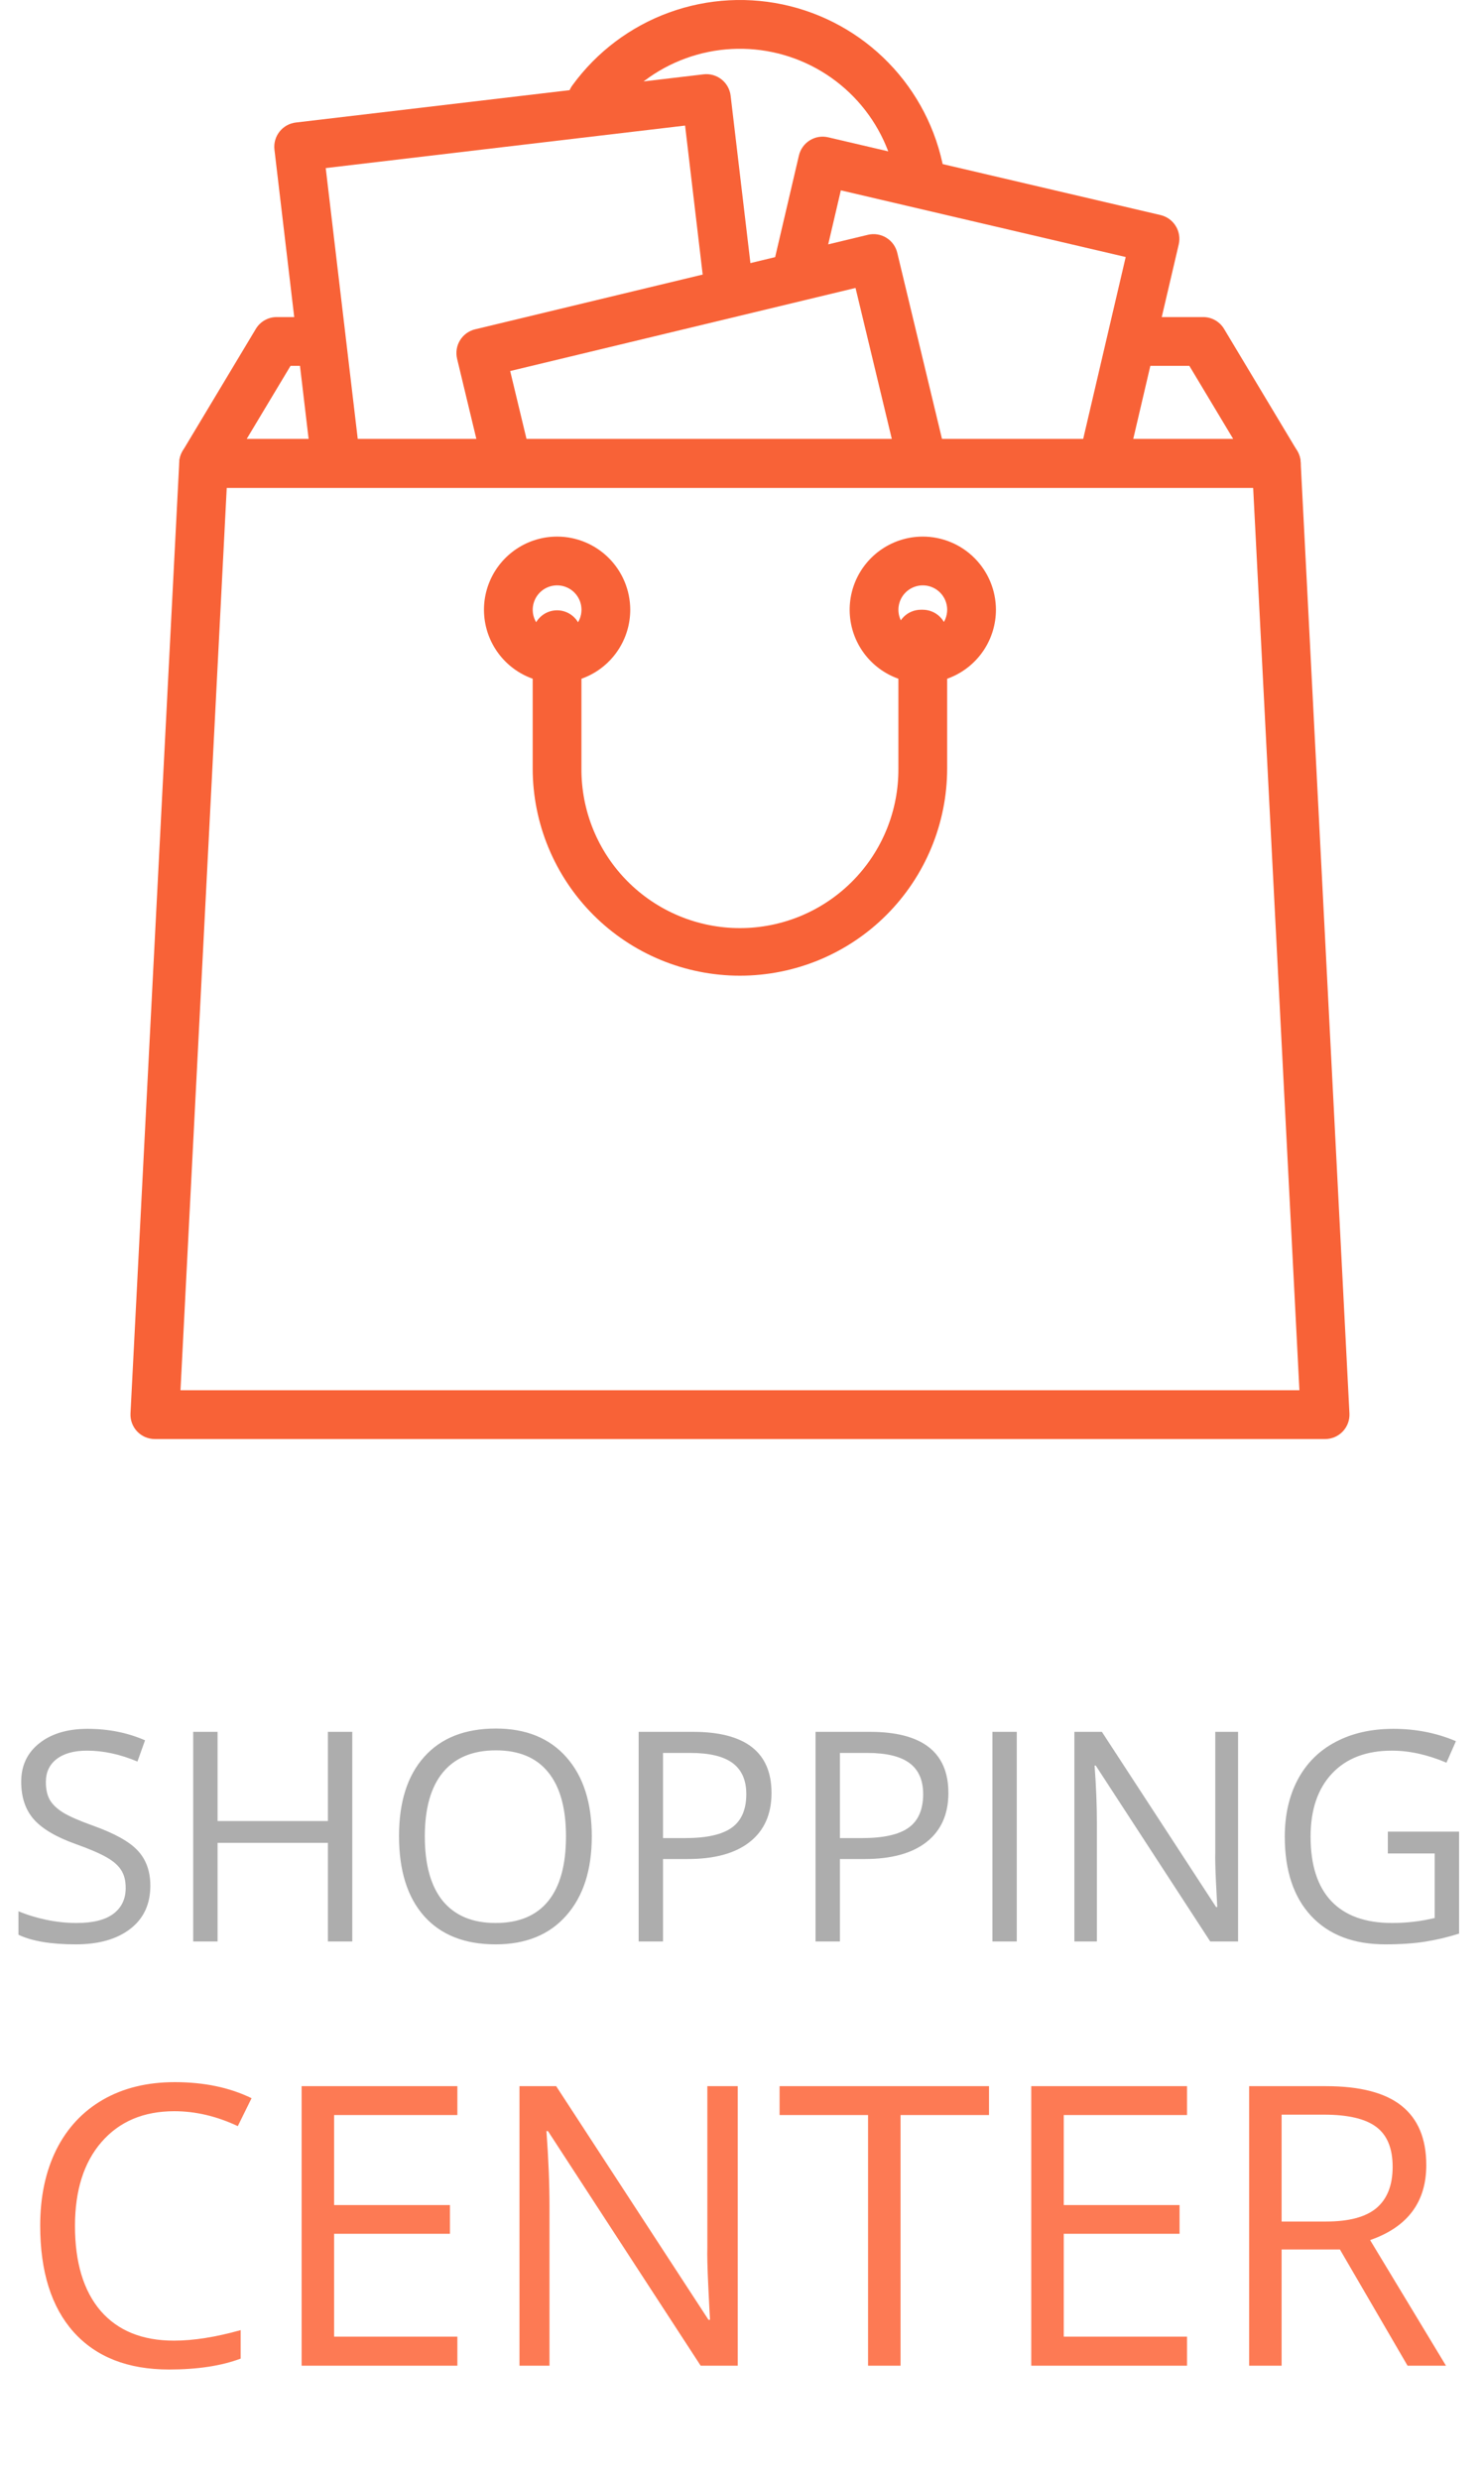 <svg width="91" height="152" viewBox="0 0 91 152" fill="none" xmlns="http://www.w3.org/2000/svg">
<path d="M57.954 10.899C57.594 8.398 56.497 6.061 54.802 4.186C53.108 2.312 50.893 0.985 48.441 0.375C45.989 -0.234 43.411 -0.099 41.036 0.764C38.661 1.626 36.597 3.177 35.108 5.219C34.988 5.377 34.901 5.557 34.852 5.75C34.802 5.942 34.792 6.142 34.82 6.338C34.849 6.535 34.917 6.723 35.019 6.893C35.122 7.063 35.257 7.211 35.417 7.328C35.578 7.445 35.76 7.529 35.953 7.575C36.146 7.621 36.346 7.628 36.542 7.596C36.738 7.564 36.925 7.493 37.093 7.387C37.261 7.282 37.407 7.144 37.521 6.982C38.66 5.421 40.238 4.234 42.054 3.574C43.87 2.914 45.842 2.811 47.717 3.277C49.593 3.743 51.286 4.757 52.583 6.19C53.879 7.623 54.718 9.41 54.994 11.323C55.045 11.678 55.223 12.003 55.494 12.239C55.766 12.474 56.112 12.604 56.471 12.604C56.543 12.604 56.614 12.599 56.684 12.589C57.077 12.533 57.431 12.324 57.669 12.007C57.907 11.69 58.01 11.291 57.954 10.899Z" fill="#F86237"/>
<path d="M79.546 27.634L75.061 20.16C74.929 19.938 74.741 19.755 74.516 19.628C74.291 19.5 74.037 19.434 73.779 19.434H69.481C69.09 19.442 68.717 19.602 68.443 19.882C68.169 20.161 68.016 20.537 68.016 20.929C68.016 21.32 68.169 21.696 68.443 21.975C68.717 22.255 69.09 22.416 69.481 22.424H72.932L75.623 26.908H15.125L17.816 22.424H19.399C19.598 22.427 19.795 22.392 19.98 22.318C20.165 22.245 20.333 22.135 20.475 21.996C20.617 21.857 20.73 21.691 20.807 21.508C20.884 21.324 20.923 21.128 20.923 20.929C20.923 20.73 20.884 20.533 20.807 20.35C20.73 20.166 20.617 20 20.475 19.861C20.333 19.722 20.165 19.613 19.98 19.539C19.795 19.466 19.598 19.43 19.399 19.434H16.968C16.71 19.434 16.456 19.501 16.232 19.628C16.007 19.755 15.819 19.938 15.687 20.16L11.203 27.634C11.067 27.861 10.993 28.12 10.99 28.385C10.987 28.65 11.054 28.91 11.184 29.141C11.314 29.371 11.503 29.562 11.732 29.696C11.96 29.829 12.22 29.899 12.485 29.899H78.264C78.528 29.899 78.788 29.829 79.017 29.696C79.245 29.562 79.434 29.371 79.565 29.141C79.695 28.91 79.762 28.65 79.759 28.385C79.755 28.12 79.682 27.861 79.546 27.634Z" fill="#F86237"/>
<path d="M72.094 13.85C71.991 13.683 71.855 13.538 71.696 13.423C71.536 13.309 71.356 13.227 71.165 13.182L50.785 8.416C50.593 8.371 50.395 8.364 50.202 8.396C50.008 8.428 49.823 8.498 49.656 8.602C49.49 8.705 49.345 8.841 49.231 9C49.117 9.159 49.035 9.34 48.99 9.531L47.453 16.101C47.37 16.484 47.441 16.885 47.65 17.217C47.86 17.549 48.192 17.785 48.574 17.875C48.956 17.964 49.359 17.899 49.694 17.695C50.029 17.49 50.27 17.162 50.365 16.781L51.561 11.667L69.029 15.753L66.285 27.489C66.24 27.68 66.233 27.878 66.265 28.071C66.297 28.265 66.367 28.45 66.471 28.617C66.574 28.784 66.71 28.928 66.869 29.043C67.028 29.157 67.209 29.238 67.4 29.283C67.512 29.309 67.627 29.322 67.743 29.322C68.08 29.322 68.407 29.208 68.671 28.999C68.934 28.789 69.12 28.496 69.196 28.168L72.282 14.977C72.326 14.786 72.333 14.588 72.3 14.395C72.268 14.201 72.198 14.016 72.094 13.85Z" fill="#F86237"/>
<path d="M46.165 17.384L44.803 5.865C44.756 5.471 44.555 5.112 44.244 4.867C43.932 4.621 43.536 4.509 43.142 4.556L18.138 7.51C17.744 7.557 17.385 7.758 17.14 8.07C16.895 8.381 16.783 8.777 16.829 9.171L19.1 28.388C19.144 28.751 19.319 29.085 19.593 29.328C19.866 29.571 20.219 29.705 20.585 29.705C20.644 29.705 20.703 29.701 20.762 29.695C21.156 29.648 21.515 29.447 21.761 29.135C22.006 28.824 22.118 28.428 22.071 28.034L19.974 10.302L42.01 7.697L43.196 17.733C43.249 18.121 43.452 18.472 43.761 18.712C44.071 18.952 44.462 19.06 44.851 19.015C45.239 18.97 45.595 18.773 45.84 18.469C46.086 18.164 46.203 17.776 46.165 17.386V17.384Z" fill="#F86237"/>
<path d="M57.988 27.836L55.021 15.496C54.975 15.305 54.892 15.125 54.777 14.966C54.661 14.808 54.516 14.673 54.348 14.571C54.181 14.468 53.995 14.4 53.801 14.369C53.607 14.339 53.409 14.347 53.218 14.393L29.134 20.185C28.748 20.278 28.415 20.52 28.208 20.858C28.001 21.196 27.937 21.603 28.029 21.988L29.512 28.156C29.556 28.35 29.637 28.533 29.752 28.695C29.866 28.857 30.012 28.995 30.18 29.1C30.349 29.205 30.536 29.275 30.732 29.307C30.928 29.339 31.128 29.331 31.322 29.285C31.515 29.238 31.696 29.154 31.856 29.037C32.016 28.919 32.151 28.771 32.254 28.601C32.356 28.431 32.423 28.242 32.452 28.046C32.48 27.849 32.469 27.649 32.419 27.457L31.285 22.742L52.462 17.649L55.079 28.536C55.176 28.916 55.42 29.243 55.756 29.446C56.093 29.648 56.495 29.71 56.877 29.618C57.259 29.526 57.59 29.288 57.797 28.954C58.005 28.621 58.073 28.219 57.987 27.836H57.988Z" fill="#F86237"/>
<path d="M79.758 28.328C79.739 27.945 79.573 27.585 79.295 27.321C79.017 27.057 78.648 26.91 78.265 26.91H12.486C12.102 26.91 11.734 27.057 11.456 27.321C11.178 27.585 11.012 27.945 10.992 28.328L8.002 86.632C7.992 86.835 8.022 87.037 8.093 87.227C8.163 87.418 8.271 87.592 8.411 87.739C8.551 87.886 8.719 88.003 8.905 88.083C9.092 88.162 9.293 88.204 9.495 88.204H81.254C81.457 88.204 81.658 88.163 81.844 88.083C82.031 88.003 82.199 87.886 82.339 87.739C82.479 87.592 82.587 87.418 82.658 87.228C82.728 87.037 82.759 86.835 82.749 86.632L79.758 28.328ZM11.068 85.213L13.904 29.899H76.845L79.681 85.213H11.068Z" fill="#F86237"/>
<path d="M56.587 32.889C55.7 32.889 54.833 33.152 54.095 33.645C53.358 34.138 52.783 34.838 52.443 35.657C52.104 36.477 52.015 37.379 52.188 38.249C52.361 39.119 52.788 39.918 53.416 40.545C54.043 41.172 54.842 41.599 55.712 41.772C56.582 41.945 57.483 41.856 58.303 41.517C59.122 41.178 59.823 40.603 60.316 39.865C60.808 39.128 61.071 38.261 61.071 37.374C61.07 36.185 60.597 35.045 59.756 34.204C58.916 33.363 57.776 32.89 56.587 32.889ZM56.587 38.869C56.291 38.869 56.002 38.782 55.756 38.617C55.51 38.453 55.319 38.22 55.205 37.946C55.092 37.673 55.063 37.373 55.12 37.083C55.178 36.793 55.32 36.526 55.529 36.317C55.739 36.108 56.005 35.966 56.295 35.908C56.585 35.85 56.886 35.88 57.159 35.993C57.432 36.106 57.665 36.298 57.83 36.544C57.994 36.789 58.082 37.079 58.082 37.374C58.081 37.771 57.924 38.151 57.643 38.431C57.363 38.711 56.983 38.869 56.587 38.869Z" fill="#F86237"/>
<path d="M34.162 32.889C33.275 32.889 32.408 33.152 31.671 33.645C30.933 34.138 30.358 34.838 30.019 35.657C29.679 36.477 29.591 37.379 29.764 38.249C29.937 39.119 30.364 39.918 30.991 40.545C31.618 41.172 32.417 41.599 33.287 41.772C34.157 41.945 35.059 41.856 35.878 41.517C36.698 41.178 37.398 40.603 37.891 39.865C38.384 39.128 38.647 38.261 38.647 37.374C38.645 36.185 38.172 35.045 37.332 34.204C36.491 33.363 35.351 32.89 34.162 32.889ZM34.162 38.869C33.867 38.869 33.577 38.782 33.331 38.617C33.086 38.453 32.894 38.22 32.781 37.946C32.668 37.673 32.638 37.373 32.696 37.083C32.754 36.793 32.896 36.526 33.105 36.317C33.314 36.108 33.581 35.966 33.87 35.908C34.16 35.85 34.461 35.88 34.734 35.993C35.008 36.106 35.241 36.298 35.405 36.544C35.57 36.789 35.657 37.079 35.657 37.374C35.657 37.771 35.499 38.151 35.219 38.431C34.939 38.711 34.559 38.869 34.162 38.869Z" fill="#F86237"/>
<path d="M56.585 37.374H56.469C56.073 37.374 55.692 37.531 55.412 37.812C55.132 38.092 54.974 38.472 54.974 38.869C54.973 39.068 55.013 39.264 55.09 39.448V47.093C55.1 48.376 54.856 49.647 54.372 50.835C53.888 52.023 53.174 53.103 52.27 54.013C51.367 54.923 50.292 55.646 49.109 56.139C47.925 56.632 46.655 56.886 45.372 56.886C44.09 56.886 42.82 56.632 41.636 56.139C40.452 55.646 39.378 54.923 38.474 54.013C37.571 53.103 36.857 52.023 36.373 50.835C35.889 49.647 35.645 48.376 35.655 47.093V38.874C35.647 38.483 35.486 38.11 35.207 37.836C34.927 37.562 34.552 37.408 34.16 37.408C33.769 37.408 33.393 37.562 33.114 37.836C32.834 38.11 32.673 38.483 32.665 38.874V47.096C32.665 50.466 34.004 53.698 36.387 56.081C38.77 58.465 42.002 59.803 45.373 59.803C48.743 59.803 51.975 58.465 54.358 56.081C56.741 53.698 58.08 50.466 58.08 47.096V38.869C58.08 38.472 57.922 38.092 57.642 37.812C57.362 37.531 56.981 37.374 56.585 37.374Z" fill="#F86237"/>
<path d="M9.219 115.581C9.219 116.712 8.809 117.594 7.988 118.227C7.168 118.859 6.055 119.176 4.648 119.176C3.125 119.176 1.953 118.979 1.133 118.587V117.146C1.66 117.368 2.234 117.544 2.855 117.673C3.477 117.802 4.092 117.866 4.701 117.866C5.697 117.866 6.447 117.679 6.951 117.304C7.455 116.923 7.707 116.396 7.707 115.722C7.707 115.276 7.616 114.913 7.435 114.632C7.259 114.345 6.96 114.081 6.538 113.841C6.122 113.601 5.486 113.328 4.631 113.023C3.436 112.596 2.58 112.089 2.064 111.503C1.555 110.917 1.3 110.152 1.3 109.209C1.3 108.219 1.672 107.431 2.416 106.845C3.16 106.259 4.145 105.966 5.369 105.966C6.646 105.966 7.821 106.2 8.894 106.669L8.428 107.97C7.367 107.524 6.336 107.302 5.334 107.302C4.543 107.302 3.925 107.472 3.479 107.812C3.034 108.151 2.812 108.623 2.812 109.227C2.812 109.672 2.894 110.038 3.058 110.325C3.222 110.606 3.497 110.867 3.884 111.107C4.276 111.342 4.874 111.603 5.677 111.89C7.024 112.37 7.95 112.886 8.454 113.437C8.964 113.987 9.219 114.702 9.219 115.581ZM21.602 119H20.108V112.953H13.341V119H11.847V106.15H13.341V111.617H20.108V106.15H21.602V119ZM36.289 112.558C36.289 114.614 35.768 116.231 34.725 117.409C33.688 118.587 32.243 119.176 30.392 119.176C28.499 119.176 27.037 118.599 26.006 117.444C24.98 116.284 24.468 114.649 24.468 112.54C24.468 110.448 24.983 108.828 26.015 107.68C27.046 106.525 28.511 105.948 30.409 105.948C32.255 105.948 33.696 106.534 34.733 107.706C35.77 108.878 36.289 110.495 36.289 112.558ZM26.05 112.558C26.05 114.298 26.419 115.619 27.157 116.521C27.901 117.418 28.98 117.866 30.392 117.866C31.815 117.866 32.891 117.418 33.617 116.521C34.344 115.625 34.707 114.304 34.707 112.558C34.707 110.829 34.344 109.52 33.617 108.629C32.897 107.732 31.827 107.284 30.409 107.284C28.985 107.284 27.901 107.735 27.157 108.638C26.419 109.534 26.05 110.841 26.05 112.558ZM47.31 109.895C47.31 111.195 46.865 112.197 45.975 112.9C45.09 113.598 43.821 113.946 42.169 113.946H40.657V119H39.163V106.15H42.494C45.705 106.15 47.31 107.398 47.31 109.895ZM40.657 112.663H42.002C43.326 112.663 44.284 112.449 44.876 112.021C45.468 111.594 45.764 110.908 45.764 109.965C45.764 109.115 45.485 108.482 44.929 108.066C44.372 107.65 43.505 107.442 42.327 107.442H40.657V112.663ZM58.156 109.895C58.156 111.195 57.711 112.197 56.82 112.9C55.935 113.598 54.667 113.946 53.015 113.946H51.503V119H50.009V106.15H53.34C56.551 106.15 58.156 107.398 58.156 109.895ZM51.503 112.663H52.848C54.172 112.663 55.13 112.449 55.722 112.021C56.313 111.594 56.609 110.908 56.609 109.965C56.609 109.115 56.331 108.482 55.774 108.066C55.218 107.65 54.351 107.442 53.173 107.442H51.503V112.663ZM60.855 119V106.15H62.349V119H60.855ZM75.919 119H74.214L67.191 108.216H67.121C67.215 109.481 67.262 110.642 67.262 111.696V119H65.882V106.15H67.569L74.574 116.891H74.644C74.633 116.732 74.606 116.226 74.565 115.37C74.524 114.509 74.51 113.894 74.522 113.524V106.15H75.919V119ZM85.103 112.268H89.472V118.517C88.792 118.733 88.101 118.897 87.397 119.009C86.694 119.12 85.88 119.176 84.954 119.176C83.009 119.176 81.494 118.599 80.41 117.444C79.326 116.284 78.784 114.661 78.784 112.575C78.784 111.239 79.051 110.07 79.584 109.068C80.123 108.061 80.897 107.293 81.904 106.766C82.912 106.232 84.093 105.966 85.446 105.966C86.817 105.966 88.095 106.218 89.278 106.722L88.698 108.04C87.538 107.548 86.422 107.302 85.35 107.302C83.785 107.302 82.564 107.768 81.685 108.699C80.806 109.631 80.366 110.923 80.366 112.575C80.366 114.31 80.788 115.625 81.632 116.521C82.481 117.418 83.727 117.866 85.367 117.866C86.258 117.866 87.128 117.764 87.978 117.559V113.604H85.103V112.268Z" fill="#ADADAD"/>
<path d="M10.691 129.402C8.809 129.402 7.32 130.031 6.227 131.289C5.141 132.539 4.598 134.254 4.598 136.434C4.598 138.676 5.121 140.41 6.168 141.637C7.223 142.855 8.723 143.465 10.668 143.465C11.863 143.465 13.227 143.25 14.758 142.82V144.566C13.57 145.012 12.105 145.234 10.363 145.234C7.84 145.234 5.891 144.469 4.516 142.938C3.148 141.406 2.465 139.23 2.465 136.41C2.465 134.645 2.793 133.098 3.449 131.77C4.113 130.441 5.066 129.418 6.309 128.699C7.559 127.98 9.027 127.621 10.715 127.621C12.512 127.621 14.082 127.949 15.426 128.605L14.582 130.316C13.285 129.707 11.988 129.402 10.691 129.402ZM28.047 145H18.496V127.867H28.047V129.637H20.488V135.156H27.59V136.914H20.488V143.219H28.047V145ZM45.238 145H42.965L33.602 130.621H33.508C33.633 132.309 33.695 133.855 33.695 135.262V145H31.855V127.867H34.105L43.445 142.188H43.539C43.523 141.977 43.488 141.301 43.434 140.16C43.379 139.012 43.359 138.191 43.375 137.699V127.867H45.238V145ZM55.223 145H53.23V129.637H47.805V127.867H60.648V129.637H55.223V145ZM72.789 145H63.238V127.867H72.789V129.637H65.231V135.156H72.332V136.914H65.231V143.219H72.789V145ZM78.59 137.875V145H76.598V127.867H81.297C83.398 127.867 84.949 128.27 85.949 129.074C86.957 129.879 87.461 131.09 87.461 132.707C87.461 134.973 86.312 136.504 84.016 137.301L88.668 145H86.312L82.164 137.875H78.59ZM78.59 136.164H81.32C82.727 136.164 83.758 135.887 84.414 135.332C85.07 134.77 85.398 133.93 85.398 132.812C85.398 131.68 85.062 130.863 84.391 130.363C83.727 129.863 82.656 129.613 81.18 129.613H78.59V136.164Z" fill="#FD7A54"/>
</svg>
